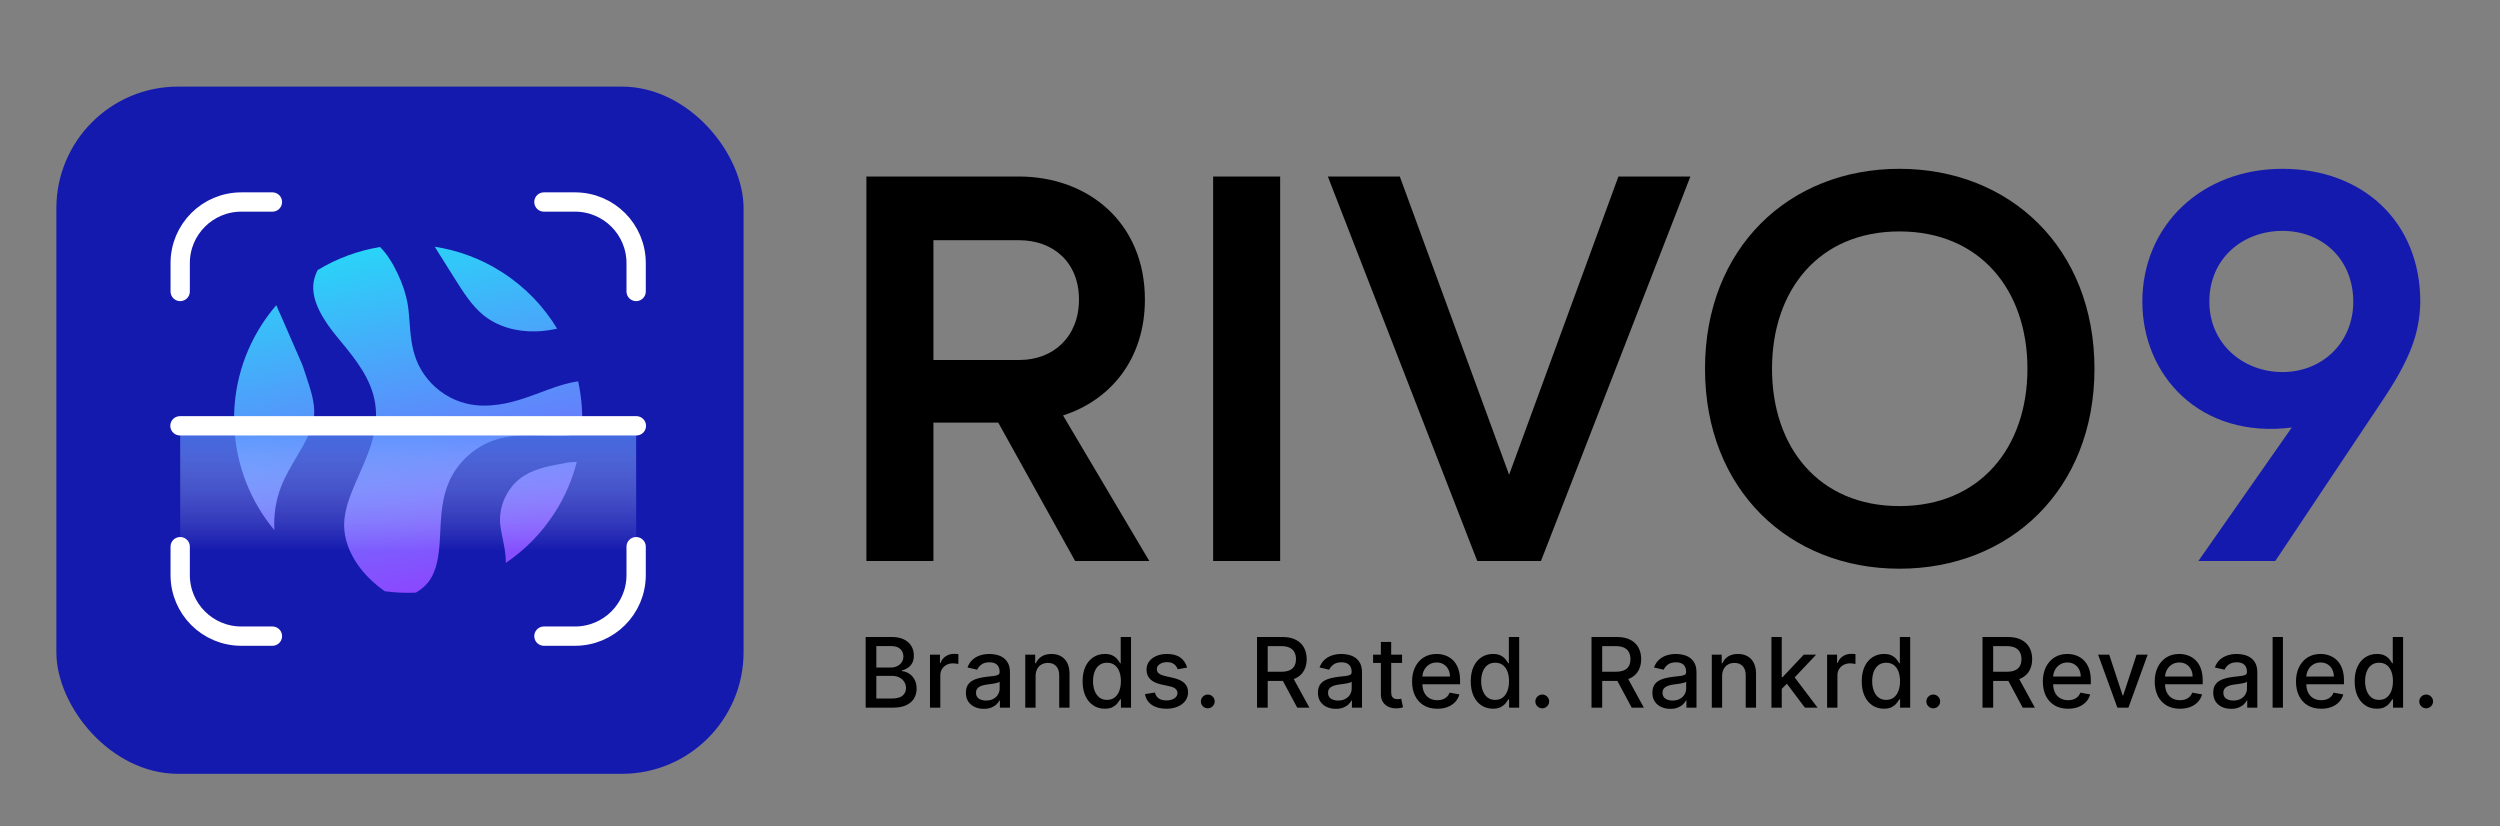 <svg width="484" height="160" viewBox="0 0 484 160" fill="none" xmlns="http://www.w3.org/2000/svg">
<rect x="0" y="0" width="484" height="160" fill="#808080" stroke="none"/>
<rect x="10.911" y="16.767" width="133.045" height="133.045" rx="23.555" fill="#151AAF"/>
<path d="M57.446 88.404C59.09 85.63 60.643 83.01 60.819 80.231C60.964 77.941 60.156 75.502 59.374 73.142L58.565 70.7C57.16 67.435 55.739 64.178 54.303 60.93C54.166 60.654 54.03 60.374 53.907 60.081C53.842 59.925 53.784 59.769 53.725 59.613C53.647 59.437 53.567 59.263 53.489 59.087C52.477 60.265 51.53 61.519 50.667 62.863C42.517 75.553 43.956 91.649 53.129 102.65C52.965 99.821 53.359 96.966 54.383 94.312C55.201 92.193 56.342 90.267 57.446 88.404Z" fill="url(#paint0_linear_872_3492)"/>
<path d="M112.616 83.764C111.788 83.958 110.939 84.143 110.041 84.311C109.907 84.336 109.772 84.359 109.637 84.384C108.231 84.471 106.759 84.415 105.235 84.355L104.98 84.345C101.879 84.222 98.853 84.191 95.919 85.137C92.008 86.398 88.672 89.39 86.992 93.141C85.542 96.38 85.382 99.78 85.227 103.068C85.207 103.499 85.187 103.929 85.163 104.356C84.996 107.452 84.598 110.615 82.842 112.79C82.246 113.527 81.473 114.17 80.503 114.733C78.498 114.823 76.481 114.736 74.473 114.464C73.651 113.874 72.863 113.245 72.118 112.565C68.579 109.33 66.578 105.302 66.626 101.513C66.667 98.347 68.056 95.208 69.527 91.884L69.528 91.881C71.425 87.594 73.388 83.16 72.641 78.164C71.918 73.322 68.775 69.5 66.002 66.128L65.929 66.039C65.65 65.701 65.373 65.363 65.099 65.026C62.9 62.316 60.058 58.274 60.743 54.468C60.868 53.77 61.117 53.052 61.494 52.286C65.217 50.024 69.328 48.517 73.581 47.819C74.813 49.068 75.915 50.719 76.929 52.846C77.949 54.989 78.603 56.972 78.927 58.908C79.112 60.01 79.198 61.157 79.29 62.37L79.292 62.394L79.292 62.397C79.472 64.775 79.658 67.234 80.6 69.662C81.665 72.408 83.629 74.746 86.087 76.324C87.396 77.165 88.844 77.79 90.372 78.146C94.58 79.129 98.768 78.012 101.552 77.086C102.619 76.731 103.671 76.339 104.69 75.96L104.73 75.945L104.745 75.939C106.797 75.175 108.736 74.453 110.723 74.034C111.122 73.95 111.526 73.885 111.93 73.825C112.645 77.071 112.88 80.422 112.616 83.764Z" fill="url(#paint1_linear_872_3492)"/>
<path d="M103.773 64.155C99.849 64.266 96.238 63.157 93.598 61.018C91.344 59.194 89.666 56.526 88.044 53.945L88.043 53.945L84.162 47.769C88.683 48.464 93.136 50.087 97.232 52.718C101.713 55.596 105.279 59.359 107.858 63.629C106.461 63.94 105.096 64.118 103.773 64.155Z" fill="url(#paint2_linear_872_3492)"/>
<path d="M111.405 89.439C111.492 89.436 111.581 89.431 111.669 89.427C110.797 92.834 109.382 96.162 107.378 99.284C104.836 103.242 101.603 106.487 97.94 108.968C97.936 107.312 97.63 105.776 97.324 104.293C97.097 103.194 96.883 102.156 96.819 101.162C96.592 97.591 98.485 93.93 101.532 92.052C103.811 90.647 106.644 90.139 109.643 89.602L110.181 89.504C110.588 89.483 110.988 89.459 111.405 89.439Z" fill="url(#paint3_linear_872_3492)"/>
<rect x="34.884" y="82.436" width="88.274" height="32.331" fill="url(#paint4_linear_872_3492)"/>
<path d="M34.84 82.436H123.202" stroke="white" stroke-width="3.736" stroke-linecap="round"/>
<path d="M34.885 56.429V50.939C34.885 44.406 40.181 39.109 46.715 39.109H52.74" stroke="white" stroke-width="3.736" stroke-linecap="round"/>
<path d="M34.884 105.836V111.325C34.884 117.859 40.181 123.156 46.714 123.156H52.739" stroke="white" stroke-width="3.736" stroke-linecap="round"/>
<path d="M123.157 56.429V50.939C123.157 44.406 117.861 39.109 111.327 39.109H105.302" stroke="white" stroke-width="3.736" stroke-linecap="round"/>
<path d="M123.157 105.836V111.325C123.157 117.859 117.861 123.156 111.327 123.156H105.302" stroke="white" stroke-width="3.736" stroke-linecap="round"/>
<path d="M180.71 46.507V69.69H197.406C203.893 69.69 208.891 65.223 208.891 57.992C208.891 50.761 203.893 46.507 197.3 46.507H180.71ZM221.653 57.992C221.653 69.477 215.059 77.453 205.807 80.431L222.503 108.612H208.147L193.259 81.813H180.71V108.612H167.736V34.171H197.193C210.805 34.171 221.653 43.21 221.653 57.992ZM234.864 34.171H247.838V108.612H234.864V34.171ZM292.164 91.916L313.327 34.171H327.258L298.332 108.612H285.996L257.07 34.171H271.001L292.164 91.916ZM367.735 44.805C352.103 44.805 343.063 56.184 343.063 71.391C343.063 86.599 352.103 97.978 367.735 97.978C383.368 97.978 392.513 86.599 392.513 71.391C392.513 56.184 383.368 44.805 367.735 44.805ZM367.735 110.101C346.36 110.101 330.089 94.787 330.089 71.391C330.089 47.996 346.36 32.682 367.735 32.682C389.11 32.682 405.488 47.996 405.488 71.391C405.488 94.787 389.11 110.101 367.735 110.101Z" fill="black"/>
<path d="M441.874 72.029C449.637 72.029 455.592 66.287 455.592 58.417C455.592 50.229 449.637 44.699 441.874 44.699C434.324 44.699 427.73 49.91 427.73 58.417C427.73 66.5 434.217 72.029 441.874 72.029ZM425.603 108.612L443.682 82.77C425.922 85.004 414.756 72.668 414.756 58.417C414.756 43.636 426.241 32.682 441.874 32.682C457.507 32.682 468.567 42.997 468.567 58.417C468.46 64.585 466.546 69.69 461.016 77.879L440.492 108.612H425.603Z" fill="#151AAF"/>
<path d="M167.593 137.004V123.318H172.605C173.576 123.318 174.38 123.479 175.017 123.799C175.654 124.116 176.131 124.545 176.447 125.089C176.764 125.628 176.922 126.236 176.922 126.913C176.922 127.484 176.817 127.965 176.608 128.357C176.398 128.744 176.118 129.056 175.766 129.292C175.418 129.524 175.035 129.693 174.616 129.8V129.934C175.071 129.956 175.514 130.103 175.946 130.375C176.383 130.642 176.743 131.023 177.029 131.518C177.314 132.012 177.456 132.614 177.456 133.322C177.456 134.021 177.291 134.65 176.962 135.206C176.637 135.759 176.133 136.198 175.452 136.523C174.77 136.844 173.899 137.004 172.839 137.004H167.593ZM169.658 135.233H172.638C173.627 135.233 174.336 135.042 174.763 134.658C175.191 134.275 175.405 133.796 175.405 133.222C175.405 132.79 175.296 132.393 175.077 132.032C174.859 131.671 174.547 131.384 174.142 131.17C173.741 130.956 173.264 130.849 172.712 130.849H169.658V135.233ZM169.658 129.239H172.424C172.888 129.239 173.304 129.15 173.674 128.972C174.048 128.793 174.344 128.544 174.563 128.223C174.785 127.898 174.897 127.515 174.897 127.074C174.897 126.508 174.699 126.033 174.302 125.65C173.906 125.267 173.297 125.076 172.478 125.076H169.658V129.239ZM180.046 137.004V126.74H181.977V128.37H182.084C182.271 127.818 182.601 127.383 183.073 127.067C183.55 126.746 184.089 126.586 184.691 126.586C184.815 126.586 184.962 126.59 185.132 126.599C185.305 126.608 185.441 126.619 185.539 126.633V128.544C185.459 128.522 185.316 128.497 185.112 128.47C184.907 128.439 184.702 128.424 184.497 128.424C184.024 128.424 183.603 128.524 183.234 128.724C182.868 128.92 182.579 129.194 182.365 129.546C182.151 129.894 182.044 130.29 182.044 130.736V137.004H180.046ZM190.465 137.231C189.814 137.231 189.226 137.111 188.7 136.87C188.175 136.625 187.758 136.271 187.451 135.808C187.148 135.345 186.996 134.777 186.996 134.104C186.996 133.525 187.108 133.048 187.331 132.674C187.553 132.3 187.854 132.003 188.233 131.785C188.611 131.567 189.035 131.402 189.502 131.29C189.97 131.179 190.447 131.094 190.932 131.036C191.547 130.965 192.046 130.907 192.429 130.863C192.812 130.814 193.091 130.736 193.265 130.629C193.438 130.522 193.525 130.348 193.525 130.108V130.061C193.525 129.477 193.36 129.025 193.031 128.704C192.706 128.384 192.22 128.223 191.574 128.223C190.901 128.223 190.371 128.372 189.983 128.671C189.6 128.965 189.335 129.292 189.188 129.653L187.31 129.226C187.533 128.602 187.858 128.098 188.286 127.715C188.718 127.328 189.215 127.047 189.776 126.873C190.338 126.695 190.928 126.606 191.547 126.606C191.957 126.606 192.391 126.655 192.85 126.753C193.314 126.847 193.746 127.02 194.147 127.274C194.552 127.528 194.884 127.891 195.142 128.363C195.401 128.831 195.53 129.439 195.53 130.188V137.004H193.579V135.601H193.499C193.369 135.859 193.176 136.113 192.917 136.363C192.659 136.612 192.327 136.819 191.921 136.984C191.516 137.149 191.03 137.231 190.465 137.231ZM190.899 135.627C191.451 135.627 191.924 135.518 192.316 135.3C192.712 135.082 193.013 134.797 193.218 134.445C193.427 134.088 193.532 133.707 193.532 133.302V131.979C193.461 132.05 193.323 132.117 193.118 132.179C192.917 132.237 192.688 132.288 192.429 132.333C192.171 132.373 191.919 132.411 191.674 132.447C191.429 132.478 191.224 132.504 191.059 132.527C190.672 132.576 190.318 132.658 189.997 132.774C189.681 132.89 189.427 133.057 189.235 133.275C189.048 133.489 188.954 133.774 188.954 134.131C188.954 134.625 189.137 134.999 189.502 135.253C189.868 135.503 190.333 135.627 190.899 135.627ZM200.491 130.91V137.004H198.492V126.74H200.41V128.41H200.537C200.773 127.867 201.143 127.43 201.647 127.1C202.154 126.771 202.794 126.606 203.565 126.606C204.264 126.606 204.877 126.753 205.402 127.047C205.928 127.337 206.336 127.769 206.625 128.343C206.915 128.918 207.059 129.629 207.059 130.475V137.004H205.061V130.716C205.061 129.972 204.868 129.39 204.48 128.972C204.092 128.548 203.56 128.337 202.883 128.337C202.42 128.337 202.007 128.437 201.647 128.637C201.29 128.838 201.007 129.132 200.798 129.52C200.593 129.903 200.491 130.366 200.491 130.91ZM213.883 137.205C213.054 137.205 212.315 136.993 211.664 136.57C211.018 136.142 210.51 135.534 210.141 134.745C209.775 133.952 209.593 133.001 209.593 131.892C209.593 130.783 209.777 129.834 210.147 129.045C210.521 128.257 211.034 127.653 211.684 127.234C212.335 126.815 213.072 126.606 213.896 126.606C214.533 126.606 215.046 126.713 215.433 126.927C215.825 127.136 216.128 127.381 216.342 127.662C216.56 127.942 216.73 128.19 216.85 128.404H216.97V123.318H218.968V137.004H217.017V135.407H216.85C216.73 135.625 216.556 135.875 216.329 136.155C216.106 136.436 215.798 136.681 215.406 136.89C215.014 137.1 214.506 137.205 213.883 137.205ZM214.324 135.5C214.899 135.5 215.384 135.349 215.781 135.046C216.182 134.739 216.485 134.313 216.689 133.77C216.899 133.226 217.004 132.594 217.004 131.872C217.004 131.159 216.901 130.535 216.696 130.001C216.491 129.466 216.19 129.05 215.794 128.751C215.397 128.453 214.907 128.303 214.324 128.303C213.722 128.303 213.221 128.459 212.82 128.771C212.419 129.083 212.116 129.508 211.911 130.047C211.711 130.587 211.611 131.195 211.611 131.872C211.611 132.558 211.713 133.175 211.918 133.723C212.123 134.271 212.426 134.705 212.827 135.026C213.232 135.342 213.731 135.5 214.324 135.5ZM229.813 129.246L228.002 129.566C227.926 129.335 227.806 129.114 227.641 128.905C227.48 128.695 227.262 128.524 226.986 128.39C226.71 128.257 226.365 128.19 225.95 128.19C225.384 128.19 224.912 128.317 224.533 128.571C224.155 128.82 223.965 129.143 223.965 129.54C223.965 129.883 224.092 130.159 224.346 130.368C224.6 130.578 225.01 130.749 225.576 130.883L227.207 131.257C228.151 131.475 228.855 131.812 229.318 132.266C229.782 132.721 230.013 133.311 230.013 134.037C230.013 134.652 229.835 135.2 229.479 135.681C229.127 136.158 228.634 136.532 228.002 136.804C227.374 137.075 226.645 137.211 225.817 137.211C224.667 137.211 223.729 136.966 223.003 136.476C222.277 135.982 221.831 135.28 221.667 134.371L223.598 134.077C223.718 134.58 223.965 134.961 224.34 135.22C224.714 135.474 225.202 135.601 225.803 135.601C226.458 135.601 226.982 135.465 227.374 135.193C227.766 134.917 227.962 134.58 227.962 134.184C227.962 133.863 227.841 133.594 227.601 133.375C227.365 133.157 227.002 132.992 226.512 132.881L224.774 132.5C223.816 132.282 223.108 131.934 222.649 131.457C222.195 130.981 221.967 130.377 221.967 129.647C221.967 129.041 222.137 128.51 222.475 128.056C222.814 127.602 223.282 127.247 223.879 126.994C224.476 126.735 225.159 126.606 225.93 126.606C227.039 126.606 227.913 126.847 228.55 127.328C229.187 127.804 229.608 128.444 229.813 129.246ZM233.828 137.131C233.462 137.131 233.148 137.002 232.885 136.743C232.623 136.481 232.491 136.164 232.491 135.794C232.491 135.429 232.623 135.117 232.885 134.859C233.148 134.596 233.462 134.465 233.828 134.465C234.193 134.465 234.507 134.596 234.77 134.859C235.033 135.117 235.164 135.429 235.164 135.794C235.164 136.04 235.102 136.264 234.977 136.469C234.857 136.67 234.696 136.83 234.496 136.951C234.295 137.071 234.073 137.131 233.828 137.131ZM243.363 137.004V123.318H248.241C249.301 123.318 250.181 123.501 250.881 123.866C251.585 124.231 252.11 124.737 252.458 125.383C252.805 126.025 252.979 126.766 252.979 127.608C252.979 128.446 252.803 129.183 252.451 129.82C252.104 130.453 251.578 130.945 250.874 131.297C250.174 131.649 249.295 131.825 248.234 131.825H244.539V130.047H248.047C248.715 130.047 249.259 129.952 249.678 129.76C250.101 129.569 250.411 129.29 250.607 128.925C250.803 128.559 250.901 128.121 250.901 127.608C250.901 127.092 250.8 126.644 250.6 126.265C250.404 125.886 250.094 125.597 249.671 125.396C249.252 125.191 248.702 125.089 248.02 125.089H245.428V137.004H243.363ZM250.119 130.829L253.5 137.004H251.148L247.833 130.829H250.119ZM258.619 137.231C257.969 137.231 257.381 137.111 256.855 136.87C256.33 136.625 255.913 136.271 255.606 135.808C255.303 135.345 255.151 134.777 255.151 134.104C255.151 133.525 255.263 133.048 255.485 132.674C255.708 132.3 256.009 132.003 256.387 131.785C256.766 131.567 257.189 131.402 257.657 131.29C258.125 131.179 258.602 131.094 259.087 131.036C259.702 130.965 260.201 130.907 260.584 130.863C260.967 130.814 261.246 130.736 261.419 130.629C261.593 130.522 261.68 130.348 261.68 130.108V130.061C261.68 129.477 261.515 129.025 261.186 128.704C260.86 128.384 260.375 128.223 259.729 128.223C259.056 128.223 258.526 128.372 258.138 128.671C257.755 128.965 257.49 129.292 257.343 129.653L255.465 129.226C255.688 128.602 256.013 128.098 256.441 127.715C256.873 127.328 257.37 127.047 257.931 126.873C258.492 126.695 259.083 126.606 259.702 126.606C260.112 126.606 260.546 126.655 261.005 126.753C261.468 126.847 261.901 127.02 262.301 127.274C262.707 127.528 263.039 127.891 263.297 128.363C263.556 128.831 263.685 129.439 263.685 130.188V137.004H261.733V135.601H261.653C261.524 135.859 261.33 136.113 261.072 136.363C260.814 136.612 260.482 136.819 260.076 136.984C259.671 137.149 259.185 137.231 258.619 137.231ZM259.054 135.627C259.606 135.627 260.078 135.518 260.47 135.3C260.867 135.082 261.168 134.797 261.373 134.445C261.582 134.088 261.687 133.707 261.687 133.302V131.979C261.615 132.05 261.477 132.117 261.272 132.179C261.072 132.237 260.842 132.288 260.584 132.333C260.326 132.373 260.074 132.411 259.829 132.447C259.584 132.478 259.379 132.504 259.214 132.527C258.827 132.576 258.472 132.658 258.152 132.774C257.835 132.89 257.581 133.057 257.39 133.275C257.203 133.489 257.109 133.774 257.109 134.131C257.109 134.625 257.292 134.999 257.657 135.253C258.022 135.503 258.488 135.627 259.054 135.627ZM271.439 126.74V128.343H265.832V126.74H271.439ZM267.336 124.28H269.334V133.99C269.334 134.378 269.392 134.67 269.507 134.866C269.623 135.057 269.772 135.189 269.955 135.26C270.142 135.327 270.345 135.36 270.563 135.36C270.724 135.36 270.864 135.349 270.984 135.327C271.104 135.304 271.198 135.287 271.265 135.273L271.626 136.924C271.51 136.968 271.345 137.013 271.131 137.057C270.917 137.106 270.65 137.133 270.329 137.138C269.804 137.147 269.314 137.053 268.859 136.857C268.405 136.661 268.037 136.358 267.757 135.948C267.476 135.538 267.336 135.024 267.336 134.405V124.28ZM278.264 137.211C277.252 137.211 276.381 136.995 275.651 136.563C274.924 136.126 274.363 135.514 273.967 134.725C273.575 133.932 273.379 133.003 273.379 131.939C273.379 130.887 273.575 129.961 273.967 129.159C274.363 128.357 274.916 127.731 275.624 127.281C276.337 126.831 277.17 126.606 278.123 126.606C278.702 126.606 279.264 126.702 279.807 126.893C280.351 127.085 280.839 127.386 281.271 127.795C281.703 128.205 282.044 128.738 282.293 129.393C282.543 130.043 282.667 130.834 282.667 131.765V132.473H274.508V130.976H280.709C280.709 130.451 280.602 129.985 280.389 129.58C280.175 129.17 279.874 128.847 279.486 128.611C279.103 128.375 278.653 128.257 278.137 128.257C277.575 128.257 277.085 128.395 276.666 128.671C276.252 128.943 275.931 129.299 275.704 129.74C275.481 130.177 275.37 130.651 275.37 131.163V132.333C275.37 133.019 275.49 133.603 275.731 134.084C275.976 134.565 276.317 134.932 276.753 135.186C277.19 135.436 277.7 135.561 278.284 135.561C278.662 135.561 279.008 135.507 279.319 135.4C279.631 135.289 279.901 135.124 280.128 134.906C280.355 134.687 280.529 134.418 280.649 134.097L282.54 134.438C282.389 134.995 282.117 135.483 281.725 135.901C281.338 136.316 280.85 136.639 280.262 136.87C279.678 137.098 279.012 137.211 278.264 137.211ZM289.028 137.205C288.199 137.205 287.46 136.993 286.809 136.57C286.163 136.142 285.655 135.534 285.286 134.745C284.92 133.952 284.738 133.001 284.738 131.892C284.738 130.783 284.923 129.834 285.292 129.045C285.667 128.257 286.179 127.653 286.829 127.234C287.48 126.815 288.217 126.606 289.041 126.606C289.678 126.606 290.191 126.713 290.578 126.927C290.97 127.136 291.273 127.381 291.487 127.662C291.705 127.942 291.875 128.19 291.995 128.404H292.115V123.318H294.113V137.004H292.162V135.407H291.995C291.875 135.625 291.701 135.875 291.474 136.155C291.251 136.436 290.944 136.681 290.551 136.89C290.159 137.1 289.652 137.205 289.028 137.205ZM289.469 135.5C290.044 135.5 290.529 135.349 290.926 135.046C291.327 134.739 291.63 134.313 291.835 133.77C292.044 133.226 292.149 132.594 292.149 131.872C292.149 131.159 292.046 130.535 291.841 130.001C291.636 129.466 291.336 129.05 290.939 128.751C290.543 128.453 290.053 128.303 289.469 128.303C288.867 128.303 288.366 128.459 287.965 128.771C287.564 129.083 287.261 129.508 287.057 130.047C286.856 130.587 286.756 131.195 286.756 131.872C286.756 132.558 286.858 133.175 287.063 133.723C287.268 134.271 287.571 134.705 287.972 135.026C288.377 135.342 288.876 135.5 289.469 135.5ZM298.583 137.131C298.217 137.131 297.903 137.002 297.64 136.743C297.378 136.481 297.246 136.164 297.246 135.794C297.246 135.429 297.378 135.117 297.64 134.859C297.903 134.596 298.217 134.465 298.583 134.465C298.948 134.465 299.262 134.596 299.525 134.859C299.788 135.117 299.919 135.429 299.919 135.794C299.919 136.04 299.857 136.264 299.732 136.469C299.612 136.67 299.451 136.83 299.251 136.951C299.05 137.071 298.828 137.131 298.583 137.131ZM308.118 137.004V123.318H312.996C314.056 123.318 314.936 123.501 315.636 123.866C316.34 124.231 316.865 124.737 317.213 125.383C317.56 126.025 317.734 126.766 317.734 127.608C317.734 128.446 317.558 129.183 317.206 129.82C316.859 130.453 316.333 130.945 315.629 131.297C314.929 131.649 314.05 131.825 312.989 131.825H309.294V130.047H312.802C313.47 130.047 314.014 129.952 314.433 129.76C314.856 129.569 315.166 129.29 315.362 128.925C315.558 128.559 315.656 128.121 315.656 127.608C315.656 127.092 315.555 126.644 315.355 126.265C315.159 125.886 314.849 125.597 314.426 125.396C314.007 125.191 313.457 125.089 312.775 125.089H310.183V137.004H308.118ZM314.874 130.829L318.255 137.004H315.903L312.588 130.829H314.874ZM323.374 137.231C322.724 137.231 322.136 137.111 321.61 136.87C321.085 136.625 320.668 136.271 320.361 135.808C320.058 135.345 319.906 134.777 319.906 134.104C319.906 133.525 320.018 133.048 320.24 132.674C320.463 132.3 320.764 132.003 321.142 131.785C321.521 131.567 321.944 131.402 322.412 131.29C322.88 131.179 323.357 131.094 323.842 131.036C324.457 130.965 324.956 130.907 325.339 130.863C325.722 130.814 326.001 130.736 326.174 130.629C326.348 130.522 326.435 130.348 326.435 130.108V130.061C326.435 129.477 326.27 129.025 325.941 128.704C325.615 128.384 325.13 128.223 324.484 128.223C323.811 128.223 323.281 128.372 322.893 128.671C322.51 128.965 322.245 129.292 322.098 129.653L320.22 129.226C320.443 128.602 320.768 128.098 321.196 127.715C321.628 127.328 322.125 127.047 322.686 126.873C323.247 126.695 323.838 126.606 324.457 126.606C324.867 126.606 325.301 126.655 325.76 126.753C326.223 126.847 326.656 127.02 327.056 127.274C327.462 127.528 327.794 127.891 328.052 128.363C328.311 128.831 328.44 129.439 328.44 130.188V137.004H326.488V135.601H326.408C326.279 135.859 326.085 136.113 325.827 136.363C325.569 136.612 325.237 136.819 324.831 136.984C324.426 137.149 323.94 137.231 323.374 137.231ZM323.809 135.627C324.361 135.627 324.833 135.518 325.225 135.3C325.622 135.082 325.923 134.797 326.128 134.445C326.337 134.088 326.442 133.707 326.442 133.302V131.979C326.37 132.05 326.232 132.117 326.027 132.179C325.827 132.237 325.597 132.288 325.339 132.333C325.081 132.373 324.829 132.411 324.584 132.447C324.339 132.478 324.134 132.504 323.969 132.527C323.582 132.576 323.227 132.658 322.907 132.774C322.59 132.89 322.336 133.057 322.145 133.275C321.958 133.489 321.864 133.774 321.864 134.131C321.864 134.625 322.047 134.999 322.412 135.253C322.777 135.503 323.243 135.627 323.809 135.627ZM333.4 130.91V137.004H331.402V126.74H333.32V128.41H333.447C333.683 127.867 334.053 127.43 334.556 127.1C335.064 126.771 335.704 126.606 336.474 126.606C337.174 126.606 337.786 126.753 338.312 127.047C338.838 127.337 339.245 127.769 339.535 128.343C339.824 128.918 339.969 129.629 339.969 130.475V137.004H337.971V130.716C337.971 129.972 337.777 129.39 337.39 128.972C337.002 128.548 336.47 128.337 335.793 128.337C335.329 128.337 334.917 128.437 334.556 128.637C334.2 128.838 333.917 129.132 333.708 129.52C333.503 129.903 333.4 130.366 333.4 130.91ZM344.788 133.522L344.774 131.083H345.122L349.212 126.74H351.604L346.94 131.685H346.625L344.788 133.522ZM342.95 137.004V123.318H344.948V137.004H342.95ZM349.432 137.004L345.757 132.126L347.133 130.729L351.885 137.004H349.432ZM353.726 137.004V126.74H355.657V128.37H355.764C355.951 127.818 356.281 127.383 356.753 127.067C357.23 126.746 357.769 126.586 358.37 126.586C358.495 126.586 358.642 126.59 358.812 126.599C358.985 126.608 359.121 126.619 359.219 126.633V128.544C359.139 128.522 358.996 128.497 358.791 128.47C358.587 128.439 358.382 128.424 358.177 128.424C357.704 128.424 357.283 128.524 356.914 128.724C356.548 128.92 356.259 129.194 356.045 129.546C355.831 129.894 355.724 130.29 355.724 130.736V137.004H353.726ZM364.724 137.205C363.896 137.205 363.156 136.993 362.506 136.57C361.86 136.142 361.352 135.534 360.982 134.745C360.617 133.952 360.434 133.001 360.434 131.892C360.434 130.783 360.619 129.834 360.989 129.045C361.363 128.257 361.875 127.653 362.526 127.234C363.176 126.815 363.913 126.606 364.738 126.606C365.375 126.606 365.887 126.713 366.275 126.927C366.667 127.136 366.97 127.381 367.183 127.662C367.402 127.942 367.571 128.19 367.691 128.404H367.812V123.318H369.81V137.004H367.858V135.407H367.691C367.571 135.625 367.397 135.875 367.17 136.155C366.947 136.436 366.64 136.681 366.248 136.89C365.856 137.1 365.348 137.205 364.724 137.205ZM365.165 135.5C365.74 135.5 366.226 135.349 366.622 135.046C367.023 134.739 367.326 134.313 367.531 133.77C367.74 133.226 367.845 132.594 367.845 131.872C367.845 131.159 367.743 130.535 367.538 130.001C367.333 129.466 367.032 129.05 366.635 128.751C366.239 128.453 365.749 128.303 365.165 128.303C364.564 128.303 364.063 128.459 363.662 128.771C363.261 129.083 362.958 129.508 362.753 130.047C362.552 130.587 362.452 131.195 362.452 131.872C362.452 132.558 362.555 133.175 362.76 133.723C362.965 134.271 363.267 134.705 363.668 135.026C364.074 135.342 364.573 135.5 365.165 135.5ZM374.279 137.131C373.914 137.131 373.6 137.002 373.337 136.743C373.074 136.481 372.943 136.164 372.943 135.794C372.943 135.429 373.074 135.117 373.337 134.859C373.6 134.596 373.914 134.465 374.279 134.465C374.644 134.465 374.958 134.596 375.221 134.859C375.484 135.117 375.616 135.429 375.616 135.794C375.616 136.04 375.553 136.264 375.428 136.469C375.308 136.67 375.148 136.83 374.947 136.951C374.747 137.071 374.524 137.131 374.279 137.131ZM383.814 137.004V123.318H388.692C389.753 123.318 390.633 123.501 391.332 123.866C392.036 124.231 392.562 124.737 392.909 125.383C393.257 126.025 393.43 126.766 393.43 127.608C393.43 128.446 393.254 129.183 392.902 129.82C392.555 130.453 392.029 130.945 391.325 131.297C390.626 131.649 389.746 131.825 388.686 131.825H384.99V130.047H388.499C389.167 130.047 389.71 129.952 390.129 129.76C390.552 129.569 390.862 129.29 391.058 128.925C391.254 128.559 391.352 128.121 391.352 127.608C391.352 127.092 391.252 126.644 391.051 126.265C390.855 125.886 390.546 125.597 390.122 125.396C389.704 125.191 389.154 125.089 388.472 125.089H385.879V137.004H383.814ZM390.57 130.829L393.952 137.004H391.599L388.285 130.829H390.57ZM400.379 137.211C399.368 137.211 398.497 136.995 397.766 136.563C397.04 136.126 396.479 135.514 396.082 134.725C395.69 133.932 395.494 133.003 395.494 131.939C395.494 130.887 395.69 129.961 396.082 129.159C396.479 128.357 397.031 127.731 397.739 127.281C398.452 126.831 399.285 126.606 400.239 126.606C400.818 126.606 401.379 126.702 401.923 126.893C402.466 127.085 402.954 127.386 403.386 127.795C403.818 128.205 404.159 128.738 404.409 129.393C404.658 130.043 404.783 130.834 404.783 131.765V132.473H396.623V130.976H402.825C402.825 130.451 402.718 129.985 402.504 129.58C402.29 129.17 401.989 128.847 401.602 128.611C401.219 128.375 400.769 128.257 400.252 128.257C399.691 128.257 399.201 128.395 398.782 128.671C398.367 128.943 398.047 129.299 397.82 129.74C397.597 130.177 397.485 130.651 397.485 131.163V132.333C397.485 133.019 397.606 133.603 397.846 134.084C398.091 134.565 398.432 134.932 398.869 135.186C399.305 135.436 399.815 135.561 400.399 135.561C400.778 135.561 401.123 135.507 401.435 135.4C401.747 135.289 402.016 135.124 402.243 134.906C402.471 134.687 402.644 134.418 402.765 134.097L404.656 134.438C404.504 134.995 404.233 135.483 403.841 135.901C403.453 136.316 402.965 136.639 402.377 136.87C401.793 137.098 401.127 137.211 400.379 137.211ZM415.788 126.74L412.065 137.004H409.927L406.198 126.74H408.343L410.943 134.638H411.05L413.643 126.74H415.788ZM422.041 137.211C421.03 137.211 420.159 136.995 419.428 136.563C418.702 136.126 418.141 135.514 417.744 134.725C417.352 133.932 417.156 133.003 417.156 131.939C417.156 130.887 417.352 129.961 417.744 129.159C418.141 128.357 418.693 127.731 419.402 127.281C420.114 126.831 420.947 126.606 421.901 126.606C422.48 126.606 423.041 126.702 423.585 126.893C424.128 127.085 424.616 127.386 425.048 127.795C425.481 128.205 425.821 128.738 426.071 129.393C426.32 130.043 426.445 130.834 426.445 131.765V132.473H418.286V130.976H424.487C424.487 130.451 424.38 129.985 424.166 129.58C423.952 129.17 423.652 128.847 423.264 128.611C422.881 128.375 422.431 128.257 421.914 128.257C421.353 128.257 420.863 128.395 420.444 128.671C420.03 128.943 419.709 129.299 419.482 129.74C419.259 130.177 419.148 130.651 419.148 131.163V132.333C419.148 133.019 419.268 133.603 419.509 134.084C419.754 134.565 420.094 134.932 420.531 135.186C420.968 135.436 421.478 135.561 422.061 135.561C422.44 135.561 422.785 135.507 423.097 135.4C423.409 135.289 423.678 135.124 423.906 134.906C424.133 134.687 424.307 134.418 424.427 134.097L426.318 134.438C426.167 134.995 425.895 135.483 425.503 135.901C425.115 136.316 424.627 136.639 424.039 136.87C423.456 137.098 422.79 137.211 422.041 137.211ZM431.95 137.231C431.3 137.231 430.712 137.111 430.186 136.87C429.66 136.625 429.244 136.271 428.936 135.808C428.633 135.345 428.482 134.777 428.482 134.104C428.482 133.525 428.593 133.048 428.816 132.674C429.039 132.3 429.339 132.003 429.718 131.785C430.097 131.567 430.52 131.402 430.988 131.29C431.456 131.179 431.932 131.094 432.418 131.036C433.033 130.965 433.532 130.907 433.915 130.863C434.298 130.814 434.576 130.736 434.75 130.629C434.924 130.522 435.011 130.348 435.011 130.108V130.061C435.011 129.477 434.846 129.025 434.516 128.704C434.191 128.384 433.705 128.223 433.059 128.223C432.387 128.223 431.857 128.372 431.469 128.671C431.086 128.965 430.821 129.292 430.674 129.653L428.796 129.226C429.019 128.602 429.344 128.098 429.772 127.715C430.204 127.328 430.701 127.047 431.262 126.873C431.823 126.695 432.413 126.606 433.033 126.606C433.443 126.606 433.877 126.655 434.336 126.753C434.799 126.847 435.231 127.02 435.632 127.274C436.038 127.528 436.37 127.891 436.628 128.363C436.886 128.831 437.016 129.439 437.016 130.188V137.004H435.064V135.601H434.984C434.855 135.859 434.661 136.113 434.403 136.363C434.144 136.612 433.812 136.819 433.407 136.984C433.002 137.149 432.516 137.231 431.95 137.231ZM432.385 135.627C432.937 135.627 433.409 135.518 433.801 135.3C434.198 135.082 434.498 134.797 434.703 134.445C434.913 134.088 435.017 133.707 435.017 133.302V131.979C434.946 132.05 434.808 132.117 434.603 132.179C434.403 132.237 434.173 132.288 433.915 132.333C433.656 132.373 433.405 132.411 433.16 132.447C432.915 132.478 432.71 132.504 432.545 132.527C432.157 132.576 431.803 132.658 431.482 132.774C431.166 132.89 430.912 133.057 430.721 133.275C430.533 133.489 430.44 133.774 430.44 134.131C430.44 134.625 430.623 134.999 430.988 135.253C431.353 135.503 431.819 135.627 432.385 135.627ZM441.976 123.318V137.004H439.978V123.318H441.976ZM449.389 137.211C448.378 137.211 447.507 136.995 446.776 136.563C446.05 136.126 445.489 135.514 445.092 134.725C444.7 133.932 444.504 133.003 444.504 131.939C444.504 130.887 444.7 129.961 445.092 129.159C445.489 128.357 446.041 127.731 446.749 127.281C447.462 126.831 448.295 126.606 449.249 126.606C449.828 126.606 450.389 126.702 450.933 126.893C451.476 127.085 451.964 127.386 452.396 127.795C452.828 128.205 453.169 128.738 453.419 129.393C453.668 130.043 453.793 130.834 453.793 131.765V132.473H445.633V130.976H451.835C451.835 130.451 451.728 129.985 451.514 129.58C451.3 129.17 451 128.847 450.612 128.611C450.229 128.375 449.779 128.257 449.262 128.257C448.701 128.257 448.211 128.395 447.792 128.671C447.378 128.943 447.057 129.299 446.83 129.74C446.607 130.177 446.496 130.651 446.496 131.163V132.333C446.496 133.019 446.616 133.603 446.856 134.084C447.101 134.565 447.442 134.932 447.879 135.186C448.315 135.436 448.826 135.561 449.409 135.561C449.788 135.561 450.133 135.507 450.445 135.4C450.757 135.289 451.026 135.124 451.253 134.906C451.481 134.687 451.654 134.418 451.775 134.097L453.666 134.438C453.514 134.995 453.243 135.483 452.851 135.901C452.463 136.316 451.975 136.639 451.387 136.87C450.804 137.098 450.138 137.211 449.389 137.211ZM460.153 137.205C459.325 137.205 458.585 136.993 457.935 136.57C457.289 136.142 456.781 135.534 456.411 134.745C456.046 133.952 455.863 133.001 455.863 131.892C455.863 130.783 456.048 129.834 456.418 129.045C456.792 128.257 457.304 127.653 457.955 127.234C458.605 126.815 459.343 126.606 460.167 126.606C460.804 126.606 461.316 126.713 461.704 126.927C462.096 127.136 462.399 127.381 462.613 127.662C462.831 127.942 463 128.19 463.12 128.404H463.241V123.318H465.239V137.004H463.288V135.407H463.12C463 135.625 462.826 135.875 462.599 136.155C462.376 136.436 462.069 136.681 461.677 136.89C461.285 137.1 460.777 137.205 460.153 137.205ZM460.594 135.5C461.169 135.5 461.655 135.349 462.051 135.046C462.452 134.739 462.755 134.313 462.96 133.77C463.169 133.226 463.274 132.594 463.274 131.872C463.274 131.159 463.172 130.535 462.967 130.001C462.762 129.466 462.461 129.05 462.065 128.751C461.668 128.453 461.178 128.303 460.594 128.303C459.993 128.303 459.492 128.459 459.091 128.771C458.69 129.083 458.387 129.508 458.182 130.047C457.982 130.587 457.881 131.195 457.881 131.872C457.881 132.558 457.984 133.175 458.189 133.723C458.394 134.271 458.697 134.705 459.098 135.026C459.503 135.342 460.002 135.5 460.594 135.5ZM469.708 137.131C469.343 137.131 469.029 137.002 468.766 136.743C468.503 136.481 468.372 136.164 468.372 135.794C468.372 135.429 468.503 135.117 468.766 134.859C469.029 134.596 469.343 134.465 469.708 134.465C470.073 134.465 470.388 134.596 470.65 134.859C470.913 135.117 471.045 135.429 471.045 135.794C471.045 136.04 470.982 136.264 470.858 136.469C470.737 136.67 470.577 136.83 470.376 136.951C470.176 137.071 469.953 137.131 469.708 137.131Z" fill="black"/>
<defs>
<linearGradient id="paint0_linear_872_3492" x1="72.072" y1="48.309" x2="87.317" y2="120.176" gradientUnits="userSpaceOnUse">
<stop stop-color="#2AD3F8"/>
<stop offset="0.981" stop-color="#933CFF"/>
</linearGradient>
<linearGradient id="paint1_linear_872_3492" x1="72.072" y1="48.309" x2="87.317" y2="120.176" gradientUnits="userSpaceOnUse">
<stop stop-color="#2AD3F8"/>
<stop offset="0.981" stop-color="#933CFF"/>
</linearGradient>
<linearGradient id="paint2_linear_872_3492" x1="72.073" y1="48.309" x2="87.317" y2="120.176" gradientUnits="userSpaceOnUse">
<stop stop-color="#2AD3F8"/>
<stop offset="0.981" stop-color="#933CFF"/>
</linearGradient>
<linearGradient id="paint3_linear_872_3492" x1="72.073" y1="48.309" x2="87.317" y2="120.176" gradientUnits="userSpaceOnUse">
<stop stop-color="#2AD3F8"/>
<stop offset="0.981" stop-color="#933CFF"/>
</linearGradient>
<linearGradient id="paint4_linear_872_3492" x1="79.021" y1="70.224" x2="79.021" y2="118.111" gradientUnits="userSpaceOnUse">
<stop stop-color="#005DFF"/>
<stop offset="0.76" stop-color="white" stop-opacity="0"/>
</linearGradient>
</defs>
</svg>
